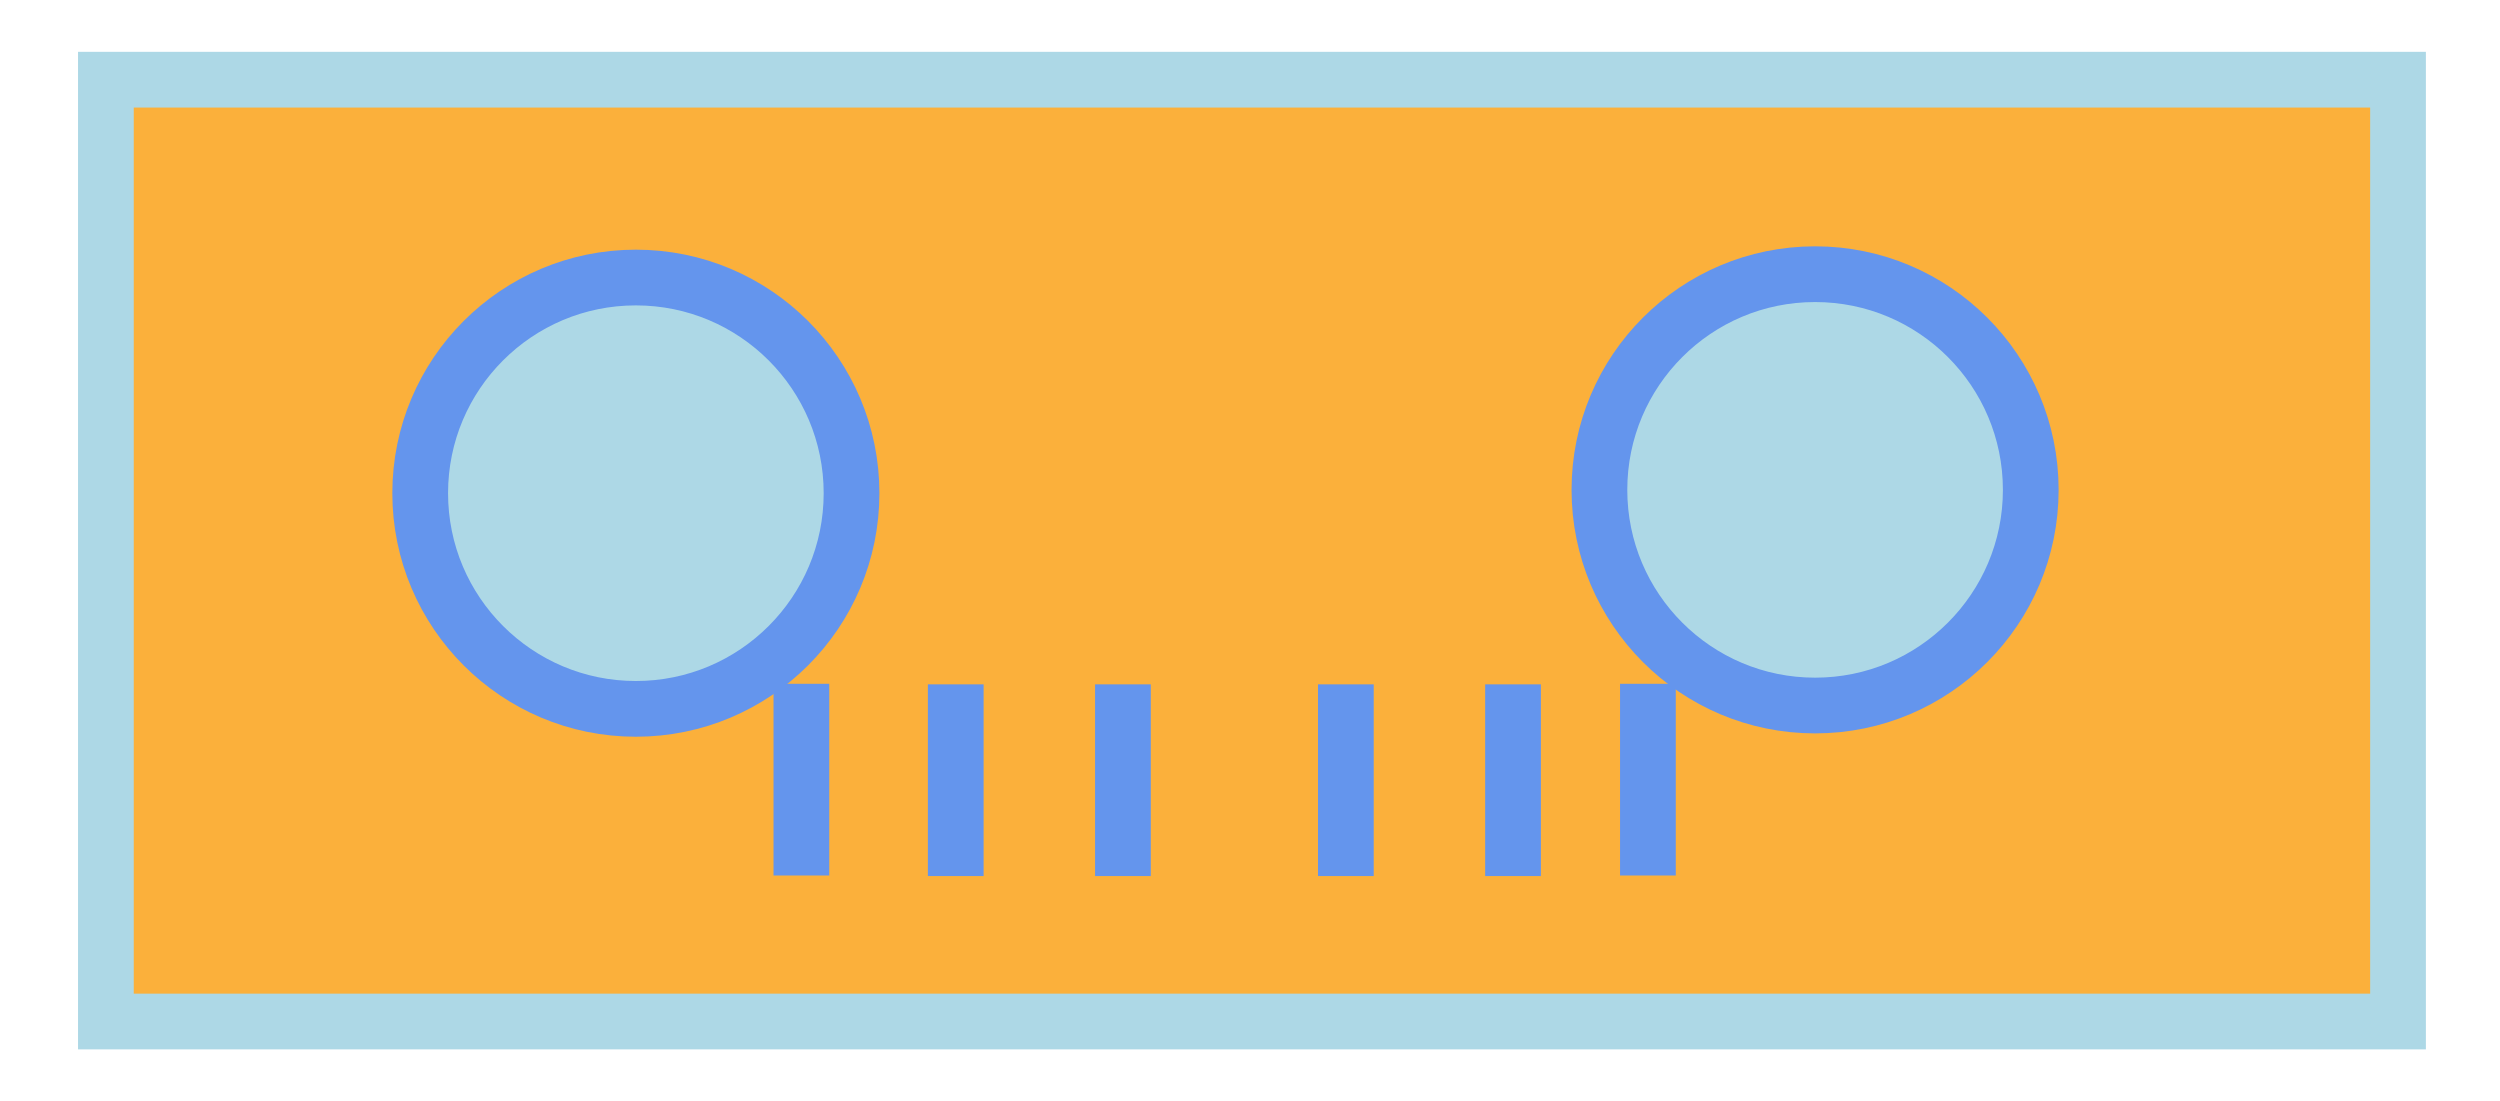 <?xml version="1.0" encoding="utf-8"?>
<!-- Generator: Adobe Illustrator 24.0.0, SVG Export Plug-In . SVG Version: 6.00 Build 0)  -->
<svg version="1.1" id="Layer_1" xmlns="http://www.w3.org/2000/svg" xmlns:xlink="http://www.w3.org/1999/xlink" x="0px" y="0px"
	 viewBox="0 0 44.86 19.75" style="enable-background:new 0 0 44.86 19.75;" xml:space="preserve">
<style type="text/css">
	.st0{fill:#FBB03B;stroke:#add8e6;stroke-miterlimit:10;}
	.st1{fill:#add8e6;stroke:#6495ed;stroke-miterlimit:10;}
	.st2{fill:none;stroke:#6495ed;stroke-miterlimit:10;}
</style>
<rect x="1.9" y="1.43" class="st0" width="41.13" height="16.9"/>
<circle class="st1" cx="11.41" cy="8.85" r="3.87"/>
<circle class="st1" cx="32.57" cy="8.79" r="3.87"/>
<line class="st2" x1="14.38" y1="12.27" x2="14.38" y2="15.71"/>
<line class="st2" x1="29.57" y1="12.27" x2="29.57" y2="15.71"/>
<line class="st2" x1="17.15" y1="12.28" x2="17.15" y2="15.72"/>
<line class="st2" x1="27.15" y1="12.28" x2="27.15" y2="15.72"/>
<line class="st2" x1="20.15" y1="12.28" x2="20.15" y2="15.72"/>
<line class="st2" x1="24.15" y1="12.28" x2="24.15" y2="15.72"/>
</svg>
